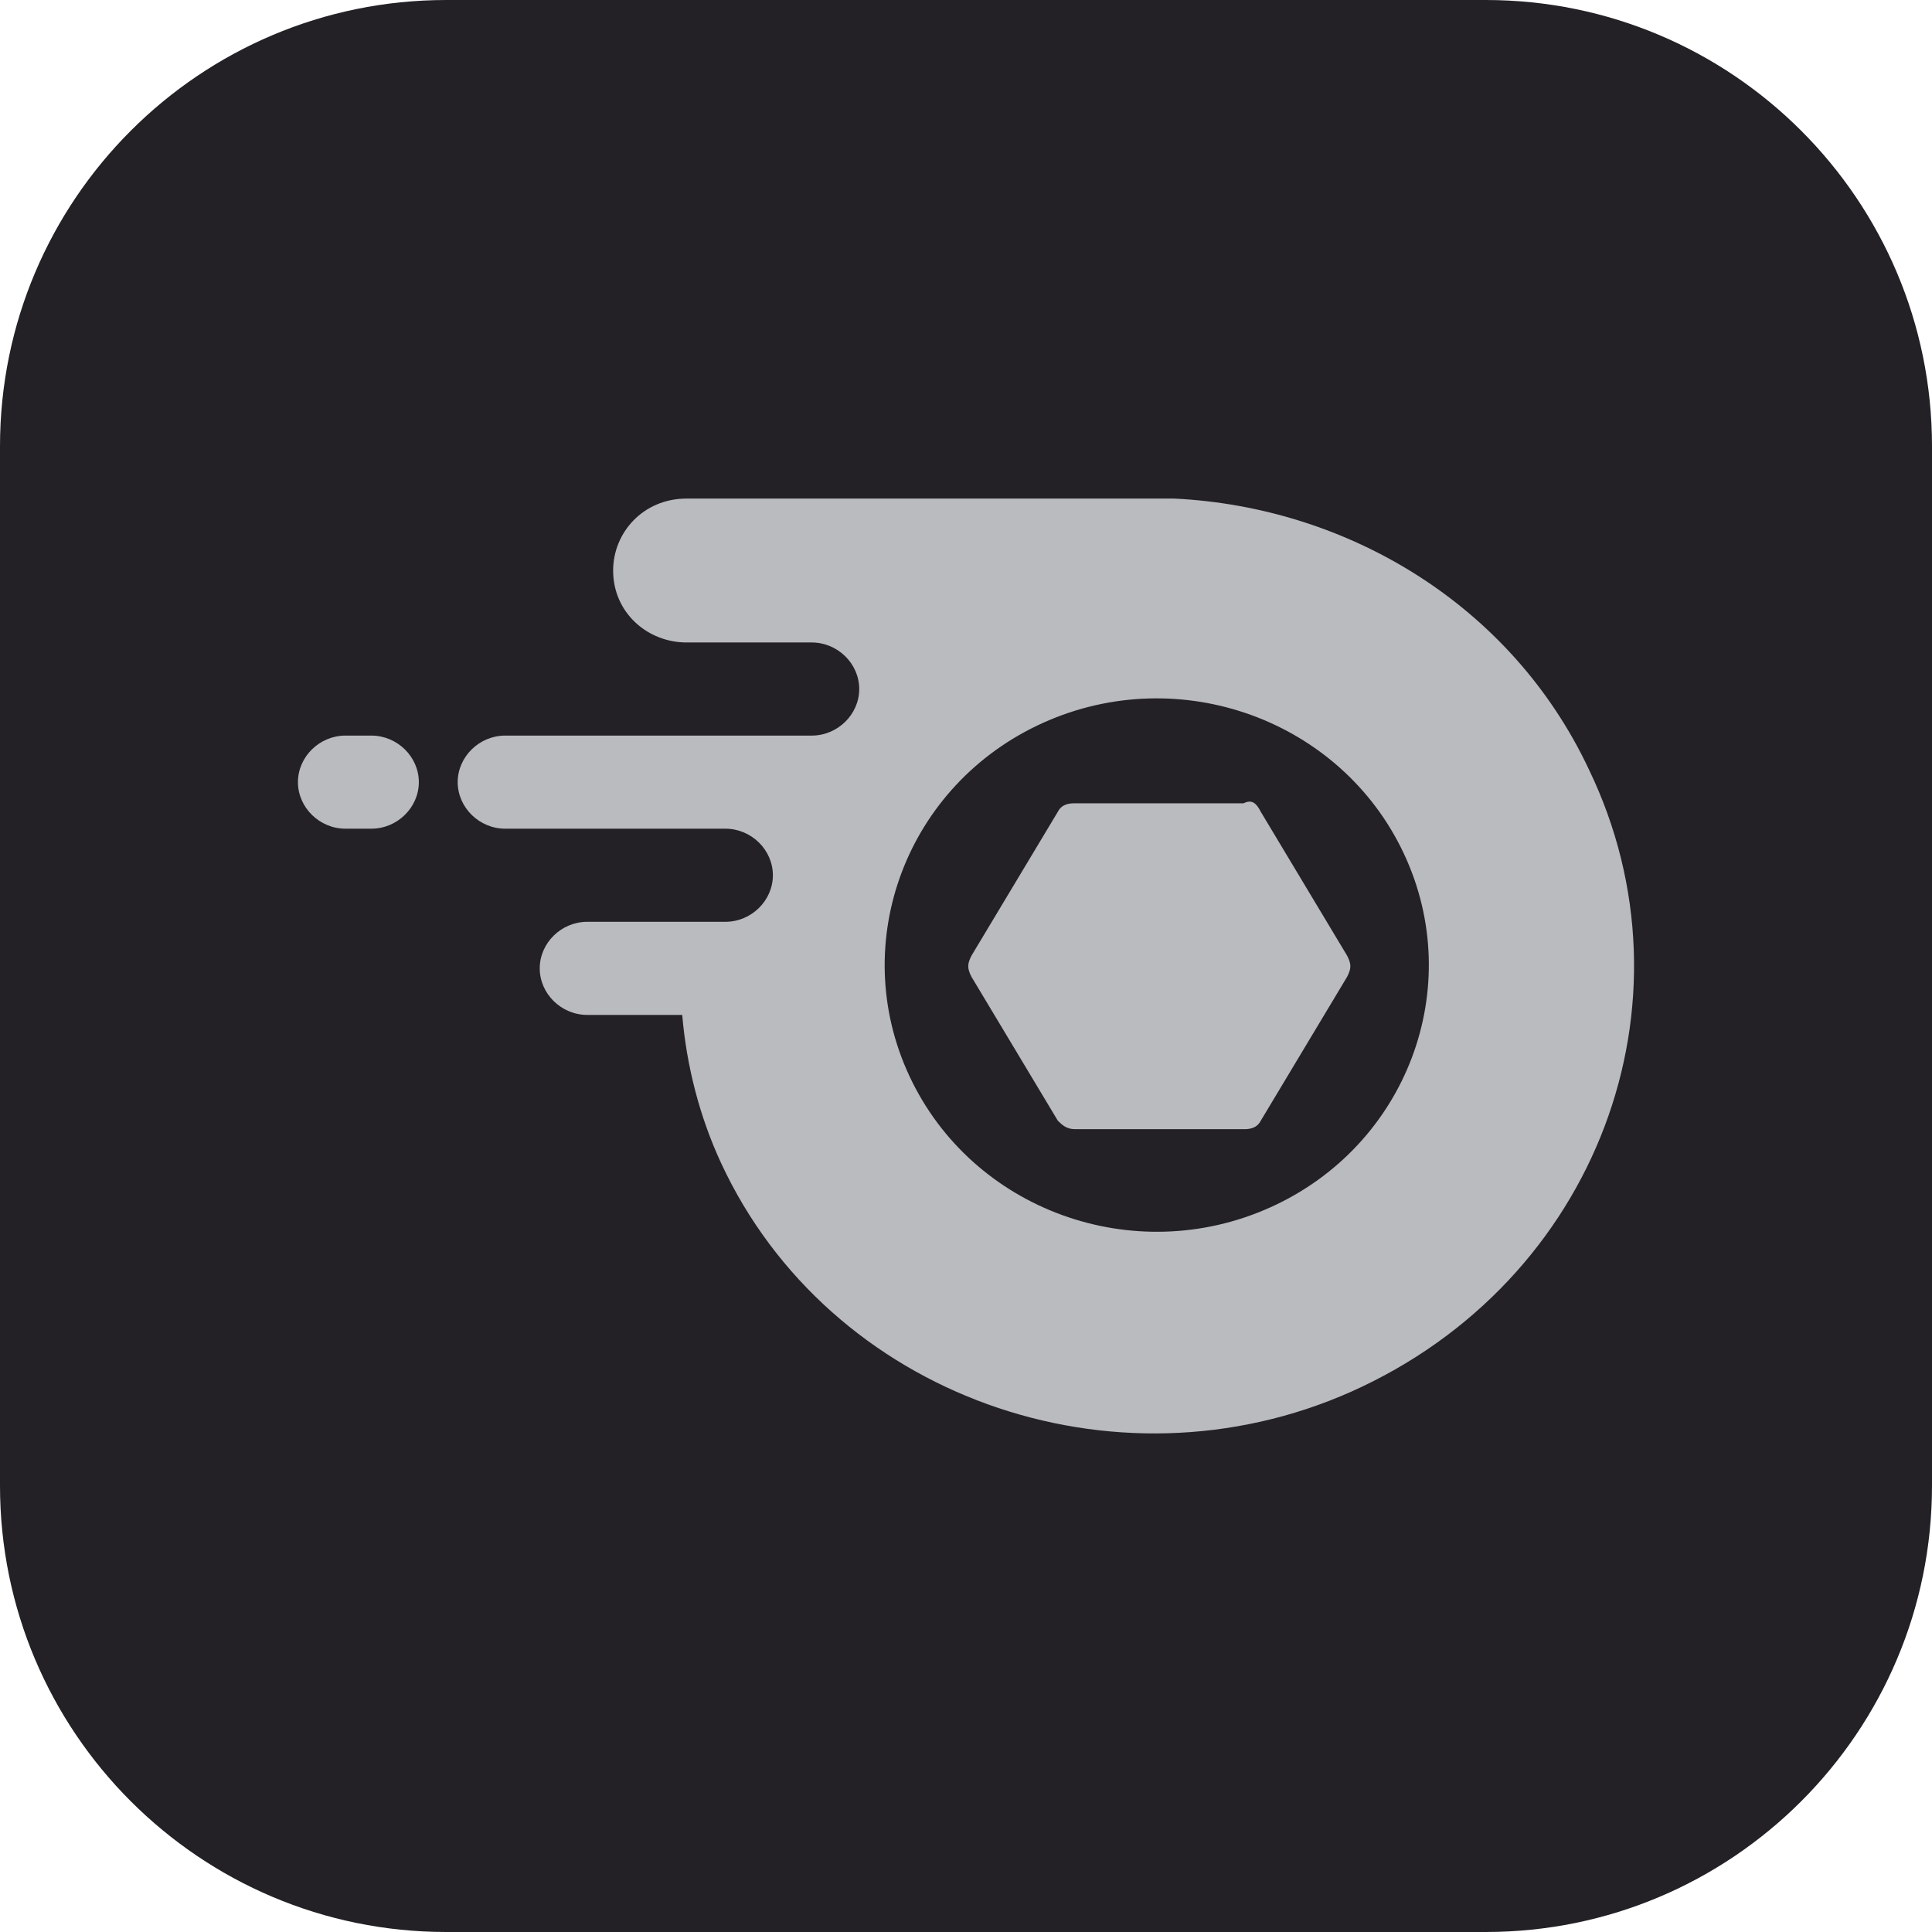<?xml version="1.0" encoding="UTF-8" standalone="no"?><!DOCTYPE svg PUBLIC "-//W3C//DTD SVG 1.1//EN" "http://www.w3.org/Graphics/SVG/1.1/DTD/svg11.dtd"><svg width="100%" height="100%" viewBox="0 0 4000 4000" version="1.1" xmlns="http://www.w3.org/2000/svg" xmlns:xlink="http://www.w3.org/1999/xlink" xml:space="preserve" xmlns:serif="http://www.serif.com/" style="fill-rule:evenodd;clip-rule:evenodd;stroke-linejoin:round;stroke-miterlimit:2;"><path d="M4000,923.844c-0,-509.884 -413.96,-923.844 -923.844,-923.844l-2152.31,0c-509.884,0 -923.844,413.96 -923.844,923.844l0,2152.31c0,509.884 413.96,923.844 923.844,923.844l2152.31,-0c509.884,-0 923.844,-413.96 923.844,-923.844l-0,-2152.31Z" style="fill:#232126;"/><path d="M867.162,1619.33c-0,52.575 -44.688,96.379 -98.322,96.379l-53.634,0c-53.635,0 -98.344,-43.804 -98.344,-96.379c-0,-52.575 44.709,-96.38 98.344,-96.38l53.634,0c53.634,0 98.322,43.805 98.322,96.38Zm2422.48,-26.288c232.407,481.94 17.871,1060.26 -491.653,1288.08c-491.633,219.067 -1081.61,8.769 -1305.09,-473.171c-44.688,-96.379 -71.505,-201.529 -80.451,-306.678l-196.666,0c-53.635,0 -98.322,-43.826 -98.322,-96.401c-0,-52.574 44.687,-96.379 98.322,-96.379l286.063,0c53.634,0 98.322,-43.805 98.322,-96.38c0,-52.574 -44.688,-96.4 -98.322,-96.4l-455.89,-0c-53.634,-0 -98.344,-43.805 -98.344,-96.38c-0,-52.575 44.71,-96.379 98.344,-96.379l634.663,-0c53.634,-0 98.323,-43.826 98.323,-96.401c-0,-52.574 -44.689,-96.38 -98.323,-96.38l-259.224,0c-80.452,0 -151.978,-61.343 -151.978,-148.953c-0,-78.863 62.58,-148.976 151.978,-148.976l1010.11,-0c357.568,17.539 697.247,219.068 858.148,560.802l-0.008,0Zm-1129.71,-96.657c-282.652,127.231 -406.59,454.98 -276.795,732.047c129.794,277.068 464.149,398.557 746.805,271.327c282.673,-127.23 406.59,-454.98 276.796,-732.047c-129.795,-277.068 -464.151,-398.557 -746.805,-271.327l-0.001,0Zm450.346,184.283l178.774,297.929c8.946,17.518 8.946,26.287 -0,43.805l-178.774,297.929c-8.946,17.518 -26.817,17.518 -35.763,17.518l-348.622,-0c-17.871,-0 -26.817,-8.769 -35.742,-17.518l-178.794,-297.929c-8.925,-17.518 -8.925,-26.287 -0,-43.805l178.794,-297.929c8.925,-17.518 26.817,-17.518 35.742,-17.518l348.622,-0c17.893,-8.77 26.817,-0 35.763,17.518Z" style="fill:#b9bbbe;fill-rule:nonzero;"/></svg>